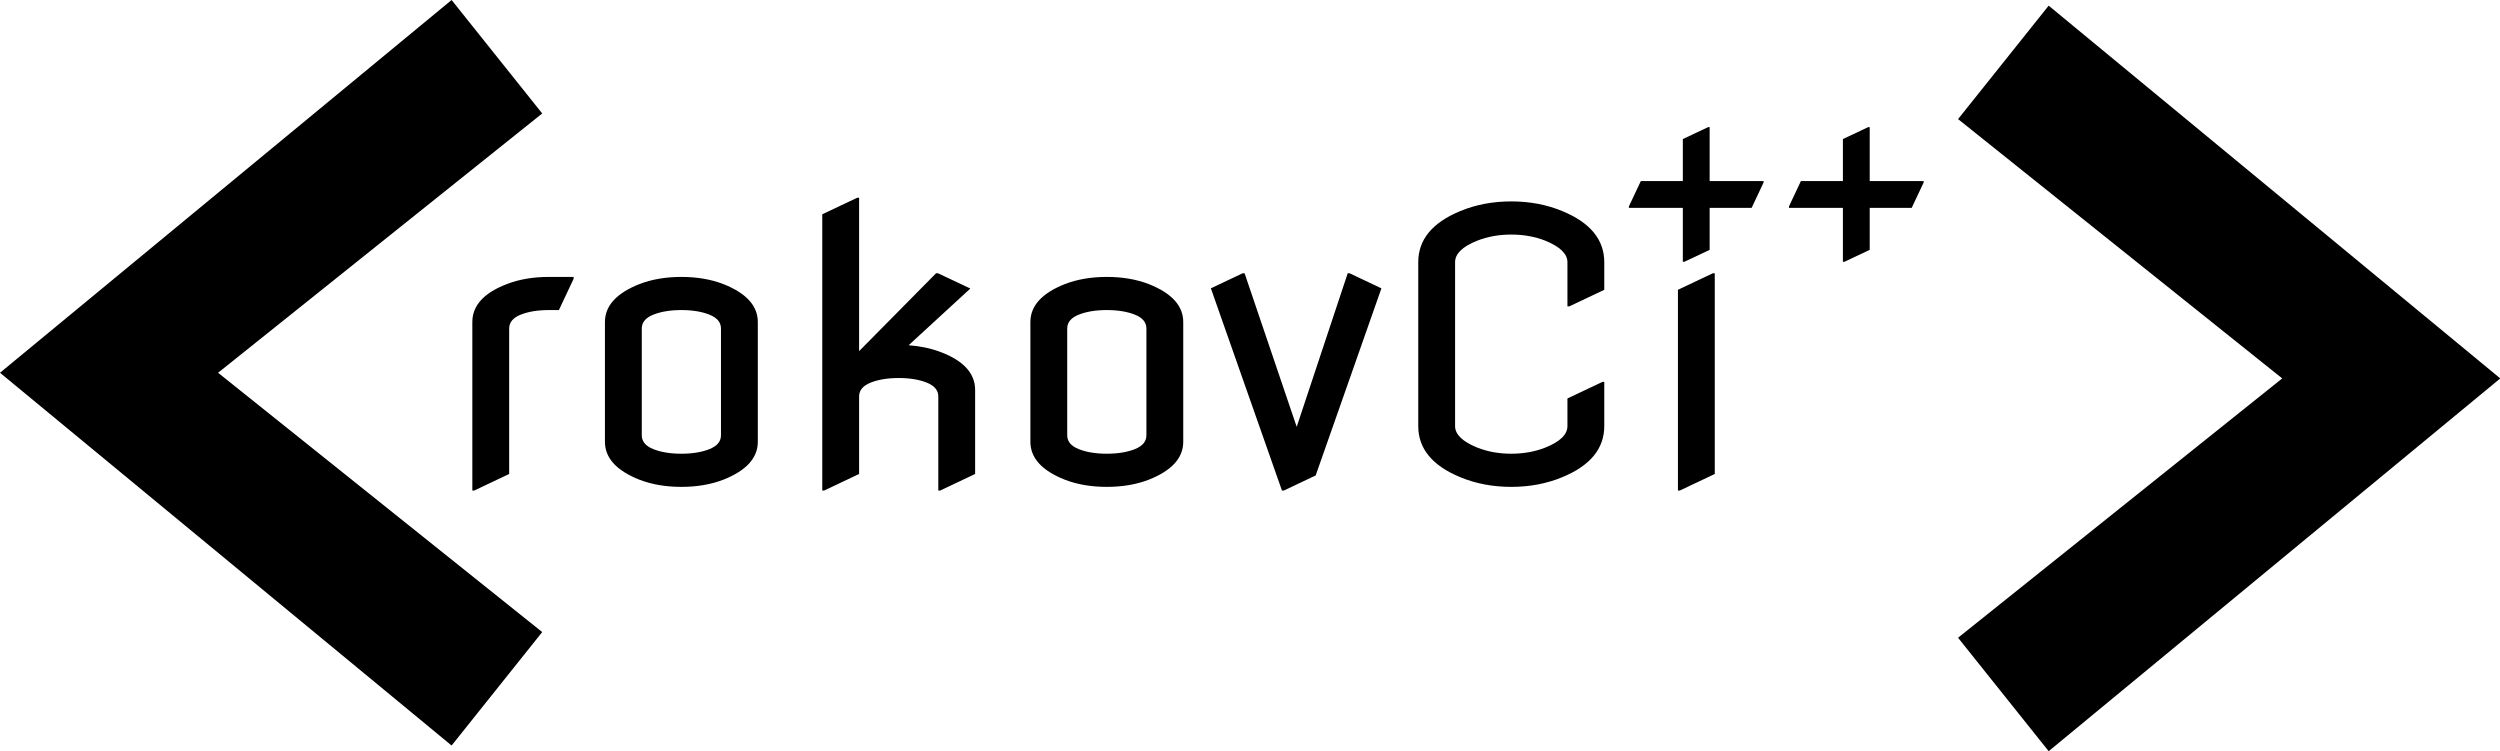 <?xml version="1.0" encoding="UTF-8" standalone="no"?><!-- Generator: Gravit.io --><svg xmlns="http://www.w3.org/2000/svg" xmlns:xlink="http://www.w3.org/1999/xlink" style="isolation:isolate" viewBox="0 0 331.4 99.6" width="331.4pt" height="99.6pt"><defs><clipPath id="_clipPath_4dHiGL2TWZF0jr4Vx5fyMXGtHuKDoiZE"><rect width="331.4" height="99.6"/></clipPath></defs><g clip-path="url(#_clipPath_4dHiGL2TWZF0jr4Vx5fyMXGtHuKDoiZE)"><clipPath id="_clipPath_YI2bkZKisEmEzH4NsU7F3zKStCxiQXPI"><rect x="0" y="0" width="595.276" height="841.89" transform="matrix(1,0,0,1,0,0)" fill="rgb(255,255,255)"/></clipPath><g clip-path="url(#_clipPath_YI2bkZKisEmEzH4NsU7F3zKStCxiQXPI)"><g><path d=" M 0 49.414 L 59.864 0 L 71.875 15.039 L 28.907 49.414 L 71.875 83.789 L 59.864 98.828 L 0 49.414 L 0 49.414 Z " fill="rgb(0,0,0)"/><path d=" M 331.435 50.164 L 271.572 0.75 L 259.56 15.789 L 302.529 50.164 L 259.56 84.539 L 271.572 99.578 L 331.435 50.164 L 331.435 50.164 Z " fill="rgb(0,0,0)"/><path d=" M 62.857 65.028 L 62.613 65.028 L 62.613 42.689 L 62.613 42.689 Q 62.613 39.418 67.178 37.66 L 67.178 37.66 L 67.178 37.66 Q 69.644 36.708 72.745 36.708 L 72.745 36.708 L 76.041 36.708 L 76.041 36.952 L 74.088 41.102 L 72.745 41.102 L 72.745 41.102 Q 70.548 41.102 69.022 41.713 L 69.022 41.713 L 69.022 41.713 Q 67.496 42.323 67.496 43.544 L 67.496 43.544 L 67.496 62.831 L 62.857 65.028 L 62.857 65.028 Z  M 85.074 43.544 L 85.074 57.704 L 85.074 57.704 Q 85.074 58.925 86.6 59.535 L 86.6 59.535 L 86.6 59.535 Q 88.126 60.145 90.323 60.145 L 90.323 60.145 L 90.323 60.145 Q 92.52 60.145 94.046 59.535 L 94.046 59.535 L 94.046 59.535 Q 95.572 58.925 95.572 57.704 L 95.572 57.704 L 95.572 43.544 L 95.572 43.544 Q 95.572 42.323 94.046 41.713 L 94.046 41.713 L 94.046 41.713 Q 92.52 41.102 90.323 41.102 L 90.323 41.102 L 90.323 41.102 Q 88.126 41.102 86.6 41.713 L 86.6 41.713 L 86.6 41.713 Q 85.074 42.323 85.074 43.544 L 85.074 43.544 L 85.074 43.544 Z  M 80.191 58.558 L 80.191 58.558 L 80.191 42.689 L 80.191 42.689 Q 80.191 39.467 84.757 37.66 L 84.757 37.66 L 84.757 37.66 Q 87.222 36.708 90.323 36.708 L 90.323 36.708 L 90.323 36.708 Q 93.424 36.708 95.889 37.66 L 95.889 37.66 L 95.889 37.66 Q 100.455 39.467 100.455 42.689 L 100.455 42.689 L 100.455 58.558 L 100.455 58.558 Q 100.455 61.781 95.889 63.588 L 95.889 63.588 L 95.889 63.588 Q 93.424 64.54 90.323 64.54 L 90.323 64.54 L 90.323 64.54 Q 87.222 64.54 84.757 63.588 L 84.757 63.588 L 84.757 63.588 Q 80.191 61.781 80.191 58.558 Z  M 109.244 65.028 L 109 65.028 L 109 28.407 L 113.638 26.21 L 113.883 26.21 L 113.883 46.547 L 124.088 36.22 L 124.332 36.22 L 128.629 38.246 L 120.45 45.765 L 120.45 45.765 Q 122.769 45.936 124.698 46.669 L 124.698 46.669 L 124.698 46.669 Q 129.263 48.402 129.263 51.698 L 129.263 51.698 L 129.263 62.831 L 124.625 65.028 L 124.381 65.028 L 124.381 52.553 L 124.381 52.553 Q 124.381 51.332 122.855 50.722 L 122.855 50.722 L 122.855 50.722 Q 121.329 50.111 119.132 50.111 L 119.132 50.111 L 119.132 50.111 Q 116.934 50.111 115.408 50.722 L 115.408 50.722 L 115.408 50.722 Q 113.883 51.332 113.883 52.553 L 113.883 52.553 L 113.883 62.831 L 109.244 65.028 L 109.244 65.028 Z  M 141.47 43.544 L 141.47 57.704 L 141.47 57.704 Q 141.47 58.925 142.996 59.535 L 142.996 59.535 L 142.996 59.535 Q 144.522 60.145 146.719 60.145 L 146.719 60.145 L 146.719 60.145 Q 148.917 60.145 150.443 59.535 L 150.443 59.535 L 150.443 59.535 Q 151.968 58.925 151.968 57.704 L 151.968 57.704 L 151.968 43.544 L 151.968 43.544 Q 151.968 42.323 150.443 41.713 L 150.443 41.713 L 150.443 41.713 Q 148.917 41.102 146.719 41.102 L 146.719 41.102 L 146.719 41.102 Q 144.522 41.102 142.996 41.713 L 142.996 41.713 L 142.996 41.713 Q 141.47 42.323 141.47 43.544 L 141.47 43.544 L 141.47 43.544 Z  M 136.588 58.558 L 136.588 58.558 L 136.588 42.689 L 136.588 42.689 Q 136.588 39.467 141.153 37.66 L 141.153 37.66 L 141.153 37.66 Q 143.619 36.708 146.719 36.708 L 146.719 36.708 L 146.719 36.708 Q 149.82 36.708 152.286 37.66 L 152.286 37.66 L 152.286 37.66 Q 156.851 39.467 156.851 42.689 L 156.851 42.689 L 156.851 58.558 L 156.851 58.558 Q 156.851 61.781 152.286 63.588 L 152.286 63.588 L 152.286 63.588 Q 149.82 64.54 146.719 64.54 L 146.719 64.54 L 146.719 64.54 Q 143.619 64.54 141.153 63.588 L 141.153 63.588 L 141.153 63.588 Q 136.588 61.781 136.588 58.558 Z  M 170.181 65.028 L 169.937 65.028 L 160.513 38.222 L 164.737 36.22 L 164.981 36.22 L 171.89 56.581 L 178.653 36.22 L 178.897 36.22 L 183.121 38.222 L 174.405 63.026 L 170.181 65.028 L 170.181 65.028 Z  M 212.418 50.624 L 212.662 50.624 L 212.662 56.483 L 212.662 56.483 Q 212.662 60.951 207.12 63.246 L 207.12 63.246 L 207.12 63.246 Q 204.019 64.54 200.333 64.54 L 200.333 64.54 L 200.333 64.54 Q 196.646 64.54 193.546 63.246 L 193.546 63.246 L 193.546 63.246 Q 188.004 60.951 188.004 56.483 L 188.004 56.483 L 188.004 34.755 L 188.004 34.755 Q 188.004 30.287 193.546 27.992 L 193.546 27.992 L 193.546 27.992 Q 196.646 26.698 200.333 26.698 L 200.333 26.698 L 200.333 26.698 Q 204.019 26.698 207.12 27.992 L 207.12 27.992 L 207.12 27.992 Q 212.662 30.287 212.662 34.755 L 212.662 34.755 L 212.662 38.417 L 208.023 40.614 L 207.779 40.614 L 207.779 34.755 L 207.779 34.755 Q 207.779 33.095 204.825 31.898 L 204.825 31.898 L 204.825 31.898 Q 202.774 31.093 200.333 31.093 L 200.333 31.093 L 200.333 31.093 Q 197.891 31.093 195.841 31.898 L 195.841 31.898 L 195.841 31.898 Q 192.886 33.07 192.886 34.755 L 192.886 34.755 L 192.886 56.483 L 192.886 56.483 Q 192.886 58.143 195.841 59.34 L 195.841 59.34 L 195.841 59.34 Q 197.891 60.145 200.333 60.145 L 200.333 60.145 L 200.333 60.145 Q 202.774 60.145 204.825 59.34 L 204.825 59.34 L 204.825 59.34 Q 207.779 58.168 207.779 56.483 L 207.779 56.483 L 207.779 52.821 L 212.418 50.624 L 212.418 50.624 Z  M 222.672 65.028 L 222.427 65.028 L 222.427 38.417 L 227.066 36.22 L 227.31 36.22 L 227.31 62.831 L 222.672 65.028 L 222.672 65.028 Z " fill-rule="evenodd" fill="rgb(0,0,0)"/><path d=" M 226.435 16.851 L 226.631 16.851 L 226.631 23.999 L 233.779 23.999 L 233.779 24.195 L 232.197 27.554 L 226.631 27.554 L 226.631 33.121 L 223.271 34.703 L 223.076 34.703 L 223.076 27.554 L 215.927 27.554 L 215.927 27.359 L 217.51 23.999 L 223.076 23.999 L 223.076 18.433 L 226.435 16.851 L 226.435 16.851 Z " fill="rgb(0,0,0)"/><path d=" M 247.654 16.851 L 247.849 16.851 L 247.849 23.999 L 254.998 23.999 L 254.998 24.195 L 253.416 27.554 L 247.849 27.554 L 247.849 33.121 L 244.49 34.703 L 244.295 34.703 L 244.295 27.554 L 237.146 27.554 L 237.146 27.359 L 238.728 23.999 L 244.295 23.999 L 244.295 18.433 L 247.654 16.851 L 247.654 16.851 Z " fill="rgb(0,0,0)"/></g></g></g></svg>